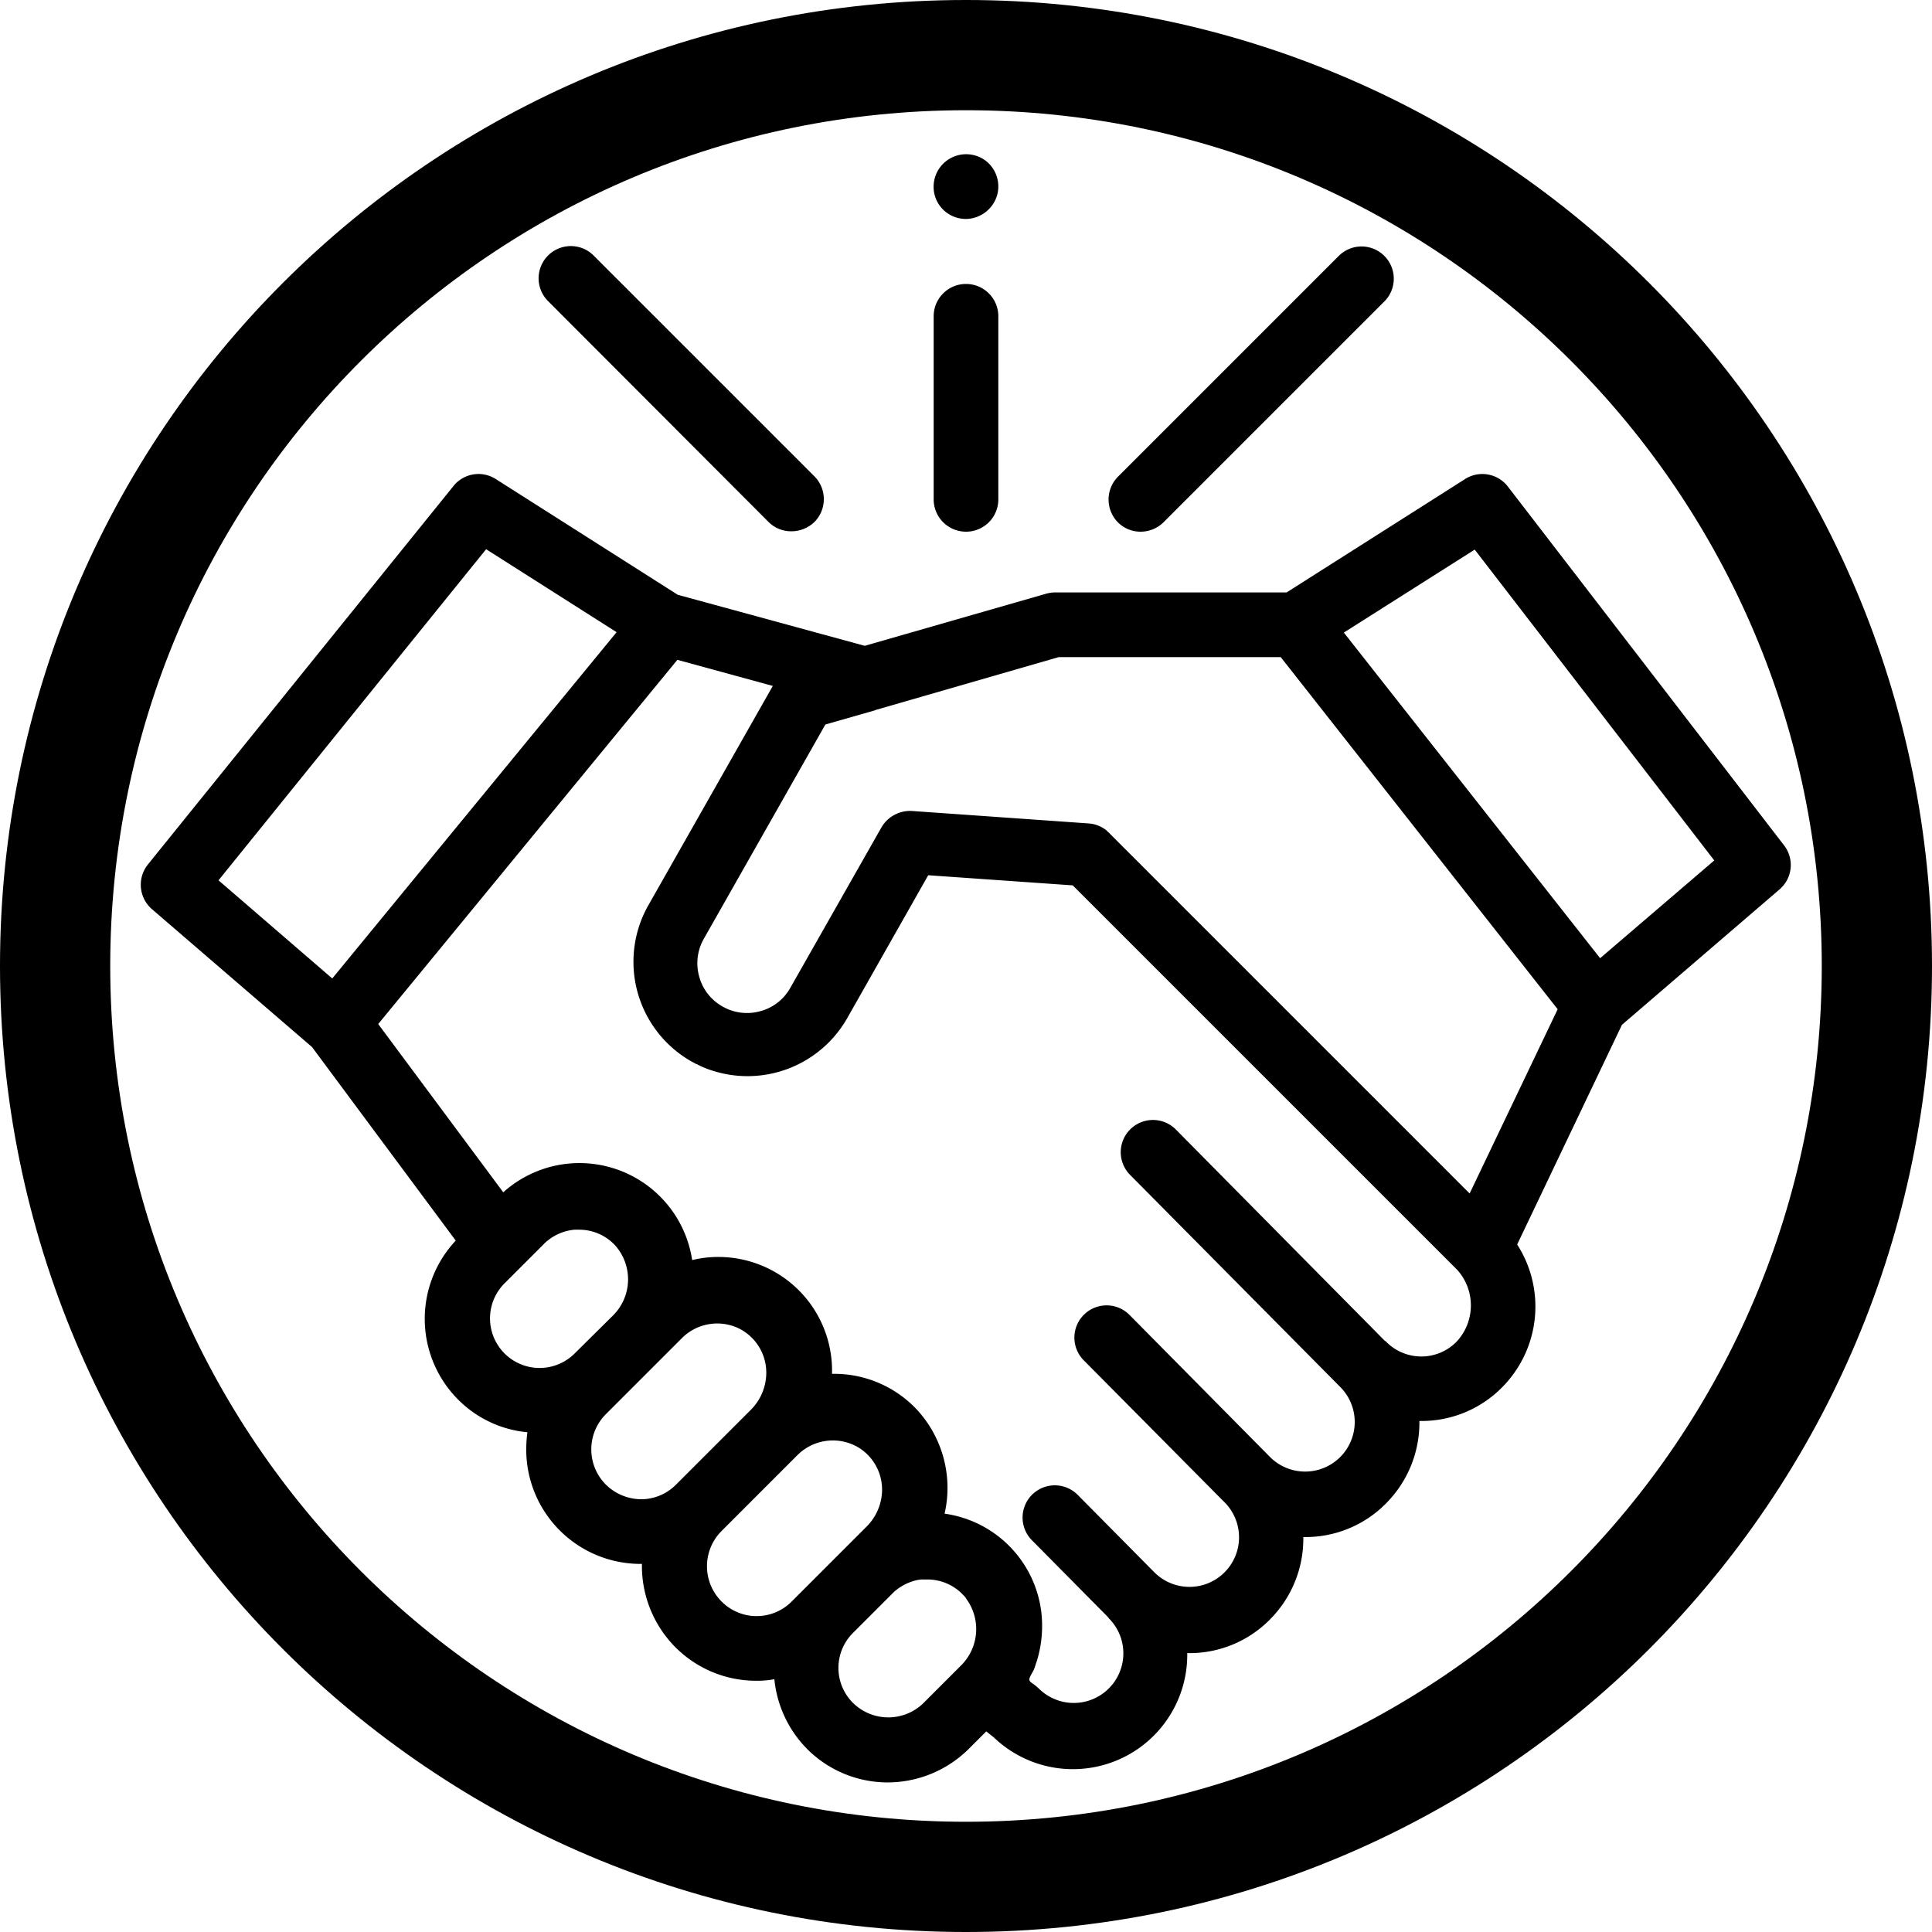 <svg xmlns="http://www.w3.org/2000/svg" width="496" height="496" viewBox="0 0 496 496">
  <g id="invite" transform="translate(-7.5 -7.5)">
    <g id="Group_688" data-name="Group 688">
      <path id="Path_212" data-name="Path 212" d="M465.5,224.5l-70.9-92.1a8.263,8.263,0,0,0-11-1.9l-45.8,29.1H278.1a9.256,9.256,0,0,0-2.3.4l-46.3,13.3-48-13.1-46.7-29.7a8.219,8.219,0,0,0-10.9,1.8L45.5,229.4a8.3,8.3,0,0,0,1,11.5l41.1,35.4L124.5,326a29.35,29.35,0,0,0,.6,40.8,28.811,28.811,0,0,0,17.8,8.4,34.013,34.013,0,0,0-.3,4.5A29.362,29.362,0,0,0,172,409h.3v.6a29.619,29.619,0,0,0,8.6,20.8,29.27,29.27,0,0,0,20.8,8.6,23.835,23.835,0,0,0,4.6-.4,29.61,29.61,0,0,0,8.4,17.9,29.236,29.236,0,0,0,20.7,8.6,29.637,29.637,0,0,0,20.8-8.6l4.5-4.5,1.9,1.5a29.357,29.357,0,0,0,49.7-21.6,28.977,28.977,0,0,0,21.2-8.6,29.377,29.377,0,0,0,8.6-21.2,28.972,28.972,0,0,0,21.2-8.6,29.377,29.377,0,0,0,8.6-21.2,28.977,28.977,0,0,0,21.2-8.6A29.432,29.432,0,0,0,397,327l26.9-56.4,40.5-34.8A8.246,8.246,0,0,0,465.5,224.5Zm-333.2-76,33.5,21.3-73,88.9L63.6,233.5ZM137,337l10.1-10.1a9.017,9.017,0,0,1,1-.9,12.722,12.722,0,0,1,6.9-2.8h1.3a12.571,12.571,0,0,1,9.1,4,13.093,13.093,0,0,1-.6,18.1L155,355a12.728,12.728,0,0,1-18-18Zm26,51.6a12.8,12.8,0,0,1,0-18L182.6,351a12.834,12.834,0,0,1,14.5-2.5,12.686,12.686,0,0,1,7,13.2,13.435,13.435,0,0,1-3.8,7.7L181,388.7a12.627,12.627,0,0,1-9,3.7A13.084,13.084,0,0,1,163,388.6Zm29.7,30a12.8,12.8,0,0,1,0-18L212.3,381a12.857,12.857,0,0,1,15.4-2,12.681,12.681,0,0,1,6.1,12.9,13.508,13.508,0,0,1-3.8,7.5l-19.3,19.3a12.675,12.675,0,0,1-18-.1Zm33.8,26.1a12.675,12.675,0,0,1,0-18l10.1-10.1a9.017,9.017,0,0,1,1-.9h0a13.088,13.088,0,0,1,5.6-2.6h.1a4.1,4.1,0,0,1,1.1-.1h1.3a12.571,12.571,0,0,1,9.1,4,3.915,3.915,0,0,1,.8,1,13.14,13.14,0,0,1-1.4,17.1l-9.8,9.8A12.927,12.927,0,0,1,226.5,444.7ZM381.4,352a12.675,12.675,0,0,1-18,0c-.2-.2-.4-.3-.6-.5l-53.4-54a8.273,8.273,0,0,0-11.8,11.6l54,54.5h0a12.728,12.728,0,0,1-18,18l-36.1-36.5a8.273,8.273,0,0,0-11.8,11.6l35.6,35.9.6.6a12.728,12.728,0,0,1-18,18l-19.7-19.9a8.273,8.273,0,0,0-11.8,11.6l19.2,19.4a4.349,4.349,0,0,1,.6.7,12.728,12.728,0,0,1-18,18,13.934,13.934,0,0,0-1.9-1.5c-.5-.4-.7-.7-.4-1.4s.7-1.3,1-1.9c.3-.7.5-1.5.8-2.3a30.727,30.727,0,0,0,1.1-12.8,29.059,29.059,0,0,0-24.8-25,29.6,29.6,0,0,0-7.1-26.7,29.093,29.093,0,0,0-20.9-9.2h-.9a29.181,29.181,0,0,0-28.8-30,28.129,28.129,0,0,0-7.1.8,29.261,29.261,0,0,0-48.5-17.4l-32.1-43.2,76.8-93.5,24.5,6.7-32,56.4A29.432,29.432,0,0,0,185,280c.4.2.9.5,1.3.7h.1a21.694,21.694,0,0,0,3.5,1.5A29.45,29.45,0,0,0,225,268.9l20.8-36.7,37.1,2.6,98.8,98.8A13.657,13.657,0,0,1,381.4,352Zm3.4-38.1-92.6-92.6c-.2-.2-.4-.3-.5-.5a8.156,8.156,0,0,0-4.7-1.9l-45.4-3.2a8.52,8.52,0,0,0-7.8,4.2l-23.4,41.2a12.527,12.527,0,0,1-7.7,6,12.658,12.658,0,0,1-9.7-1.2,12.527,12.527,0,0,1-6-7.7,12.658,12.658,0,0,1,1.2-9.7l31.2-55,12.6-3.6a.349.349,0,0,0,.2-.1l47.1-13.6h57l71.1,90.4Zm33.5-60.4-65.8-83.6,33.6-21.3,61.5,79.8Z"/>
      <path id="Path_213" data-name="Path 213" d="M300.3,144a8.407,8.407,0,0,0,5.9-2.4l56.7-56.7a8.273,8.273,0,0,0-11.7-11.7l-56.7,56.7a8.33,8.33,0,0,0,0,11.7A8.177,8.177,0,0,0,300.3,144Z"/>
      <path id="Path_214" data-name="Path 214" d="M204.8,141.5a8.237,8.237,0,0,0,5.9,2.4,8.583,8.583,0,0,0,5.9-2.4,8.33,8.33,0,0,0,0-11.7L159.9,73.1a8.273,8.273,0,1,0-11.7,11.7Z"/>
      <path id="Path_215" data-name="Path 215" d="M255.5,144a8.28,8.28,0,0,0,8.3-8.3v-47a8.3,8.3,0,0,0-16.6,0v46.9A8.3,8.3,0,0,0,255.5,144Z"/>
      <path id="Path_216" data-name="Path 216" d="M247.8,58.6a8.3,8.3,0,0,0,8.1,5.1,8.487,8.487,0,0,0,7.5-5.8,8.33,8.33,0,0,0-2.8-9.1,8.356,8.356,0,0,0-12.8,9.8Z"/>
    </g>
    <path id="Path_217" data-name="Path 217" d="M255.5,7.5c-137,0-248,111-248,248s111,248,248,248,248-111,248-248S392.5,7.5,255.5,7.5Zm0,467.7c-121.3,0-219.7-98.3-219.7-219.7S134.2,35.8,255.5,35.8s219.7,98.4,219.7,219.7S376.8,475.2,255.5,475.2Z"/>
  </g>
</svg>
